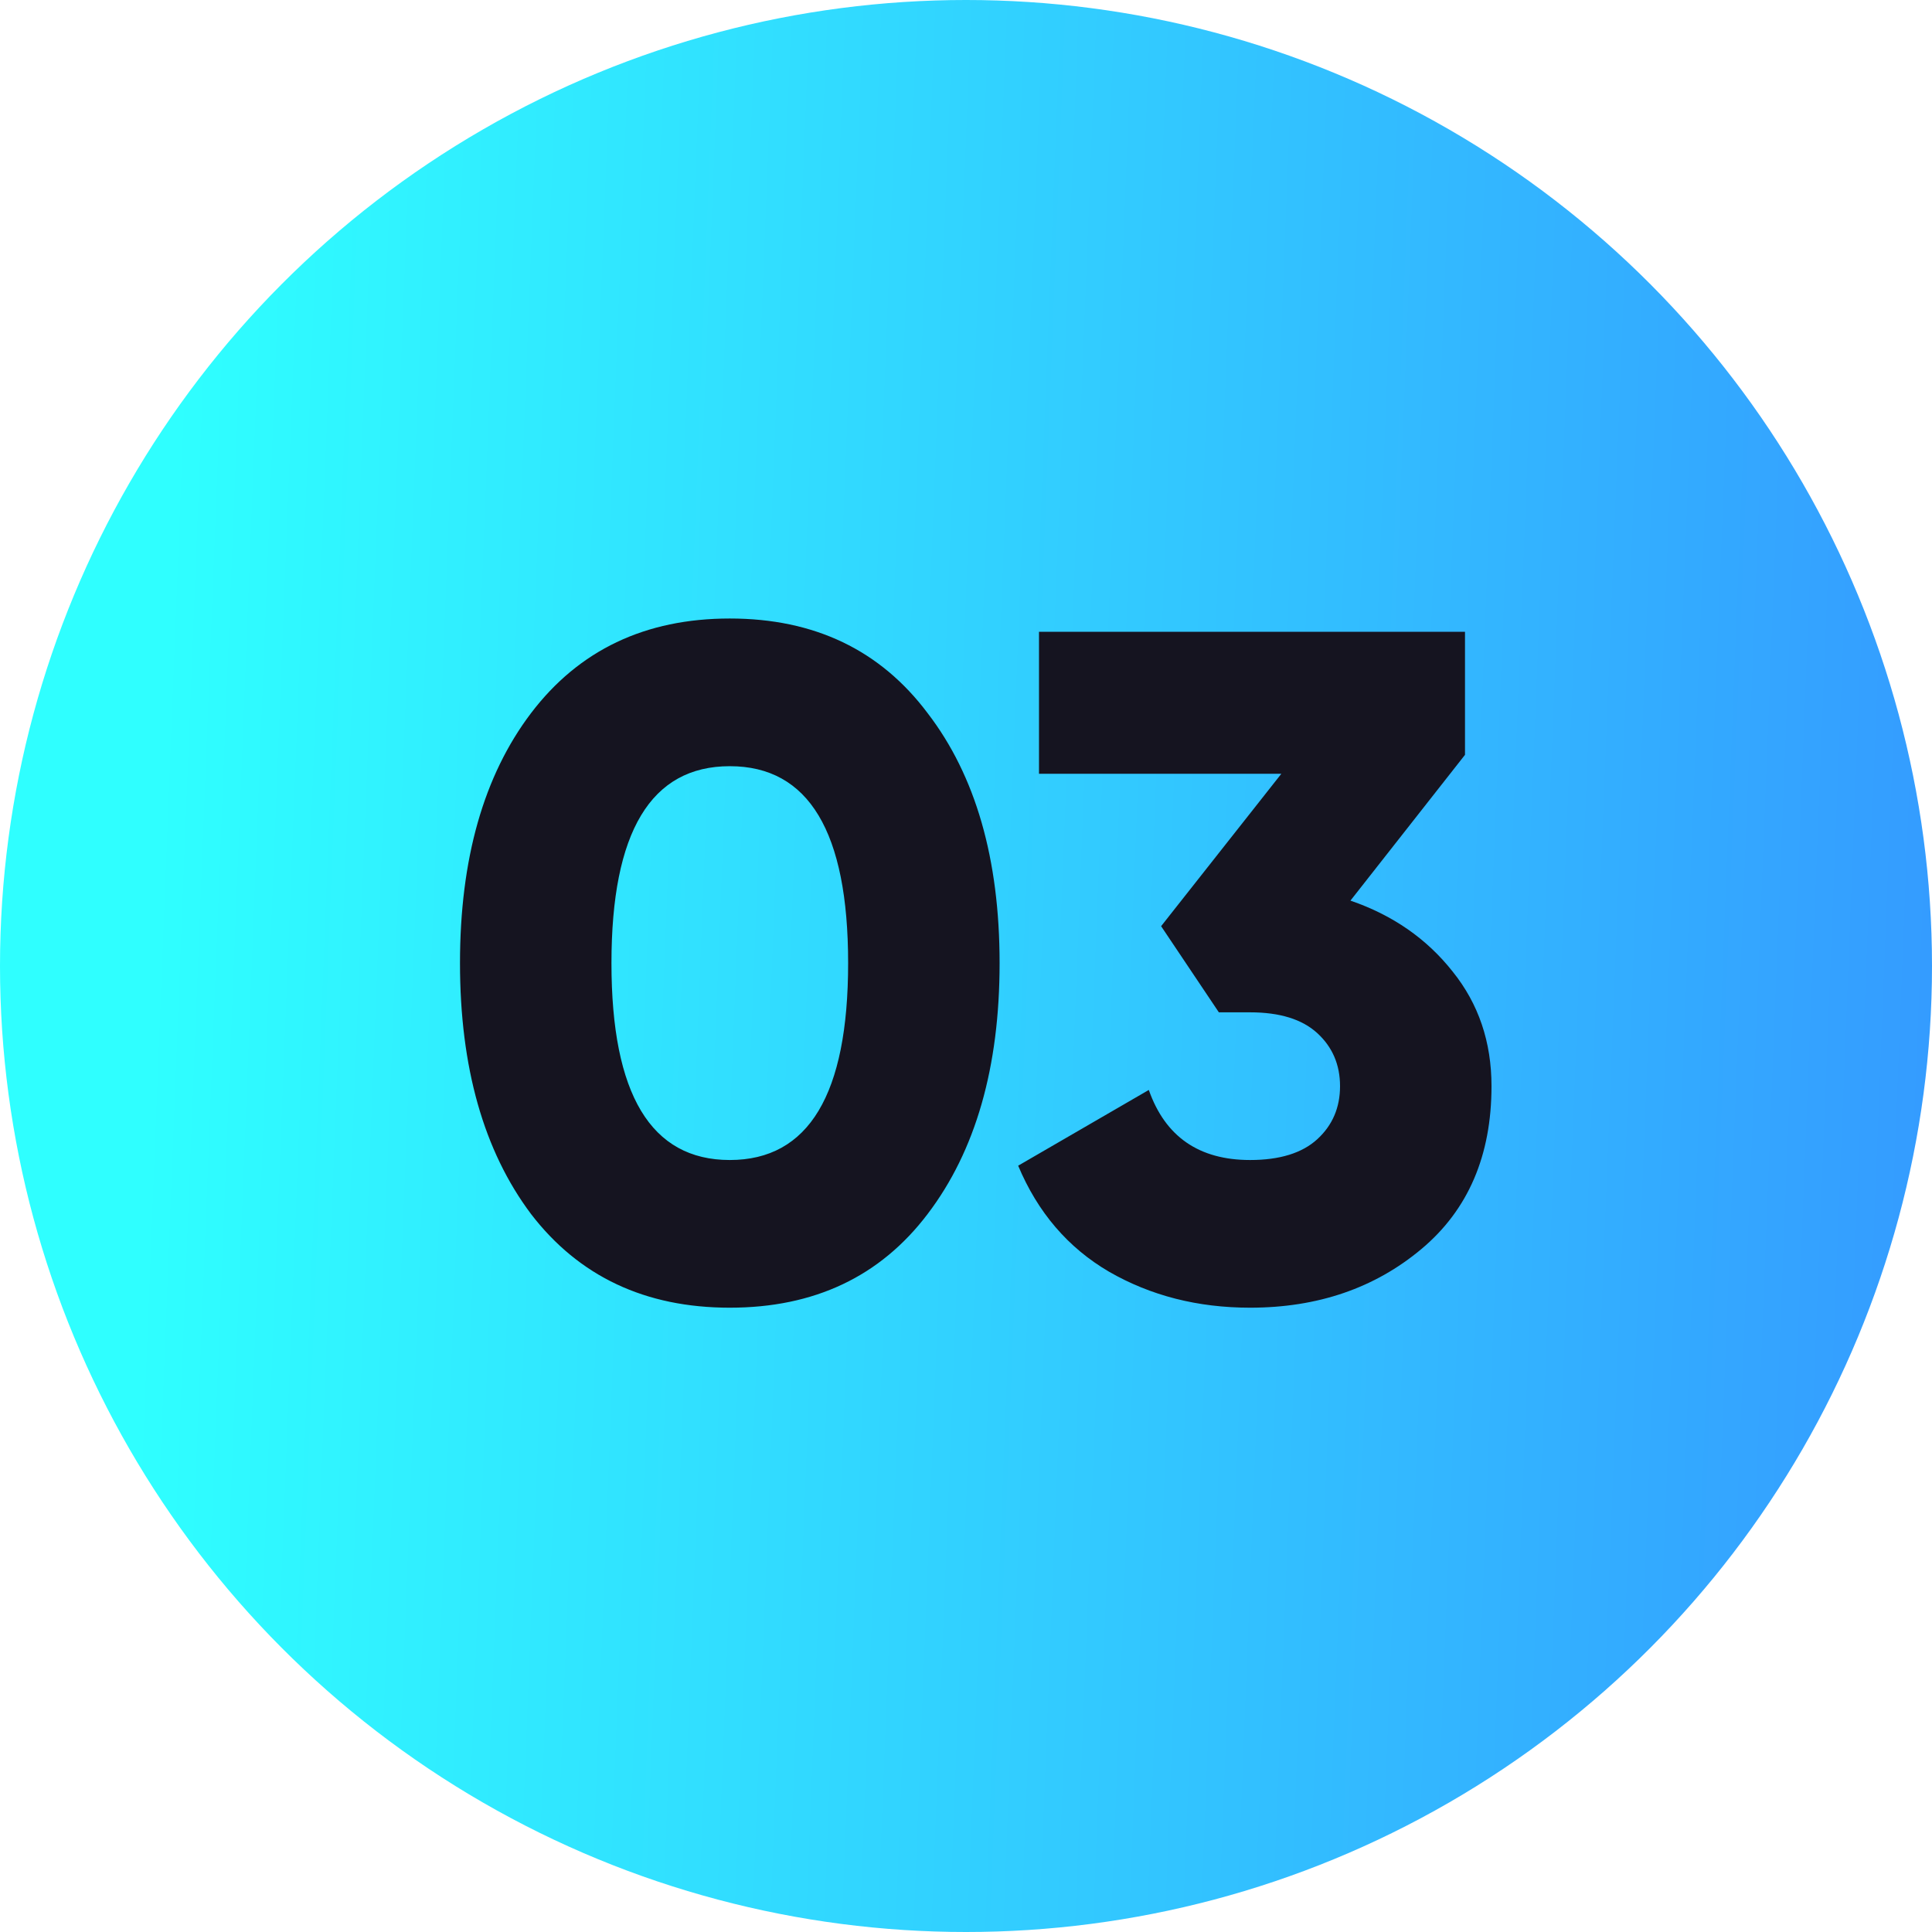 <svg width="100" height="100" viewBox="0 0 100 100" fill="none" xmlns="http://www.w3.org/2000/svg">
<circle cx="50" cy="50" r="50" fill="url(#paint0_linear)"/>
<path d="M48.015 62.835C45.565 66.069 42.152 67.686 37.774 67.686C33.397 67.686 29.967 66.069 27.484 62.835C25.034 59.568 23.809 55.24 23.809 49.85C23.809 44.46 25.034 40.148 27.484 36.914C29.967 33.647 33.397 32.014 37.774 32.014C42.152 32.014 45.565 33.647 48.015 36.914C50.498 40.148 51.739 44.46 51.739 49.85C51.739 55.24 50.498 59.568 48.015 62.835ZM31.649 49.85C31.649 56.645 33.691 60.042 37.774 60.042C41.858 60.042 43.899 56.645 43.899 49.85C43.899 43.055 41.858 39.658 37.774 39.658C33.691 39.658 31.649 43.055 31.649 49.85ZM69.899 46.616C72.088 47.367 73.852 48.592 75.191 50.291C76.531 51.957 77.2 53.933 77.2 56.22C77.2 59.813 75.992 62.623 73.574 64.648C71.157 66.673 68.201 67.686 64.705 67.686C61.994 67.686 59.56 67.065 57.404 65.824C55.281 64.583 53.713 62.753 52.7 60.336L59.462 56.416C60.312 58.833 62.059 60.042 64.705 60.042C66.24 60.042 67.4 59.683 68.184 58.964C68.968 58.245 69.36 57.331 69.36 56.22C69.36 55.109 68.968 54.195 68.184 53.476C67.4 52.757 66.24 52.398 64.705 52.398H63.088L60.099 47.939L66.322 40.05H53.778V32.7H75.828V39.07L69.899 46.616Z" fill="#151420"/>
<defs>
<linearGradient id="paint0_linear" x1="144.501" y1="259.884" x2="-0.108" y2="254.193" gradientUnits="userSpaceOnUse">
<stop stop-color="#3763FF"/>
<stop offset="1" stop-color="#2FFFFF"/>
</linearGradient>
</defs>
</svg>
